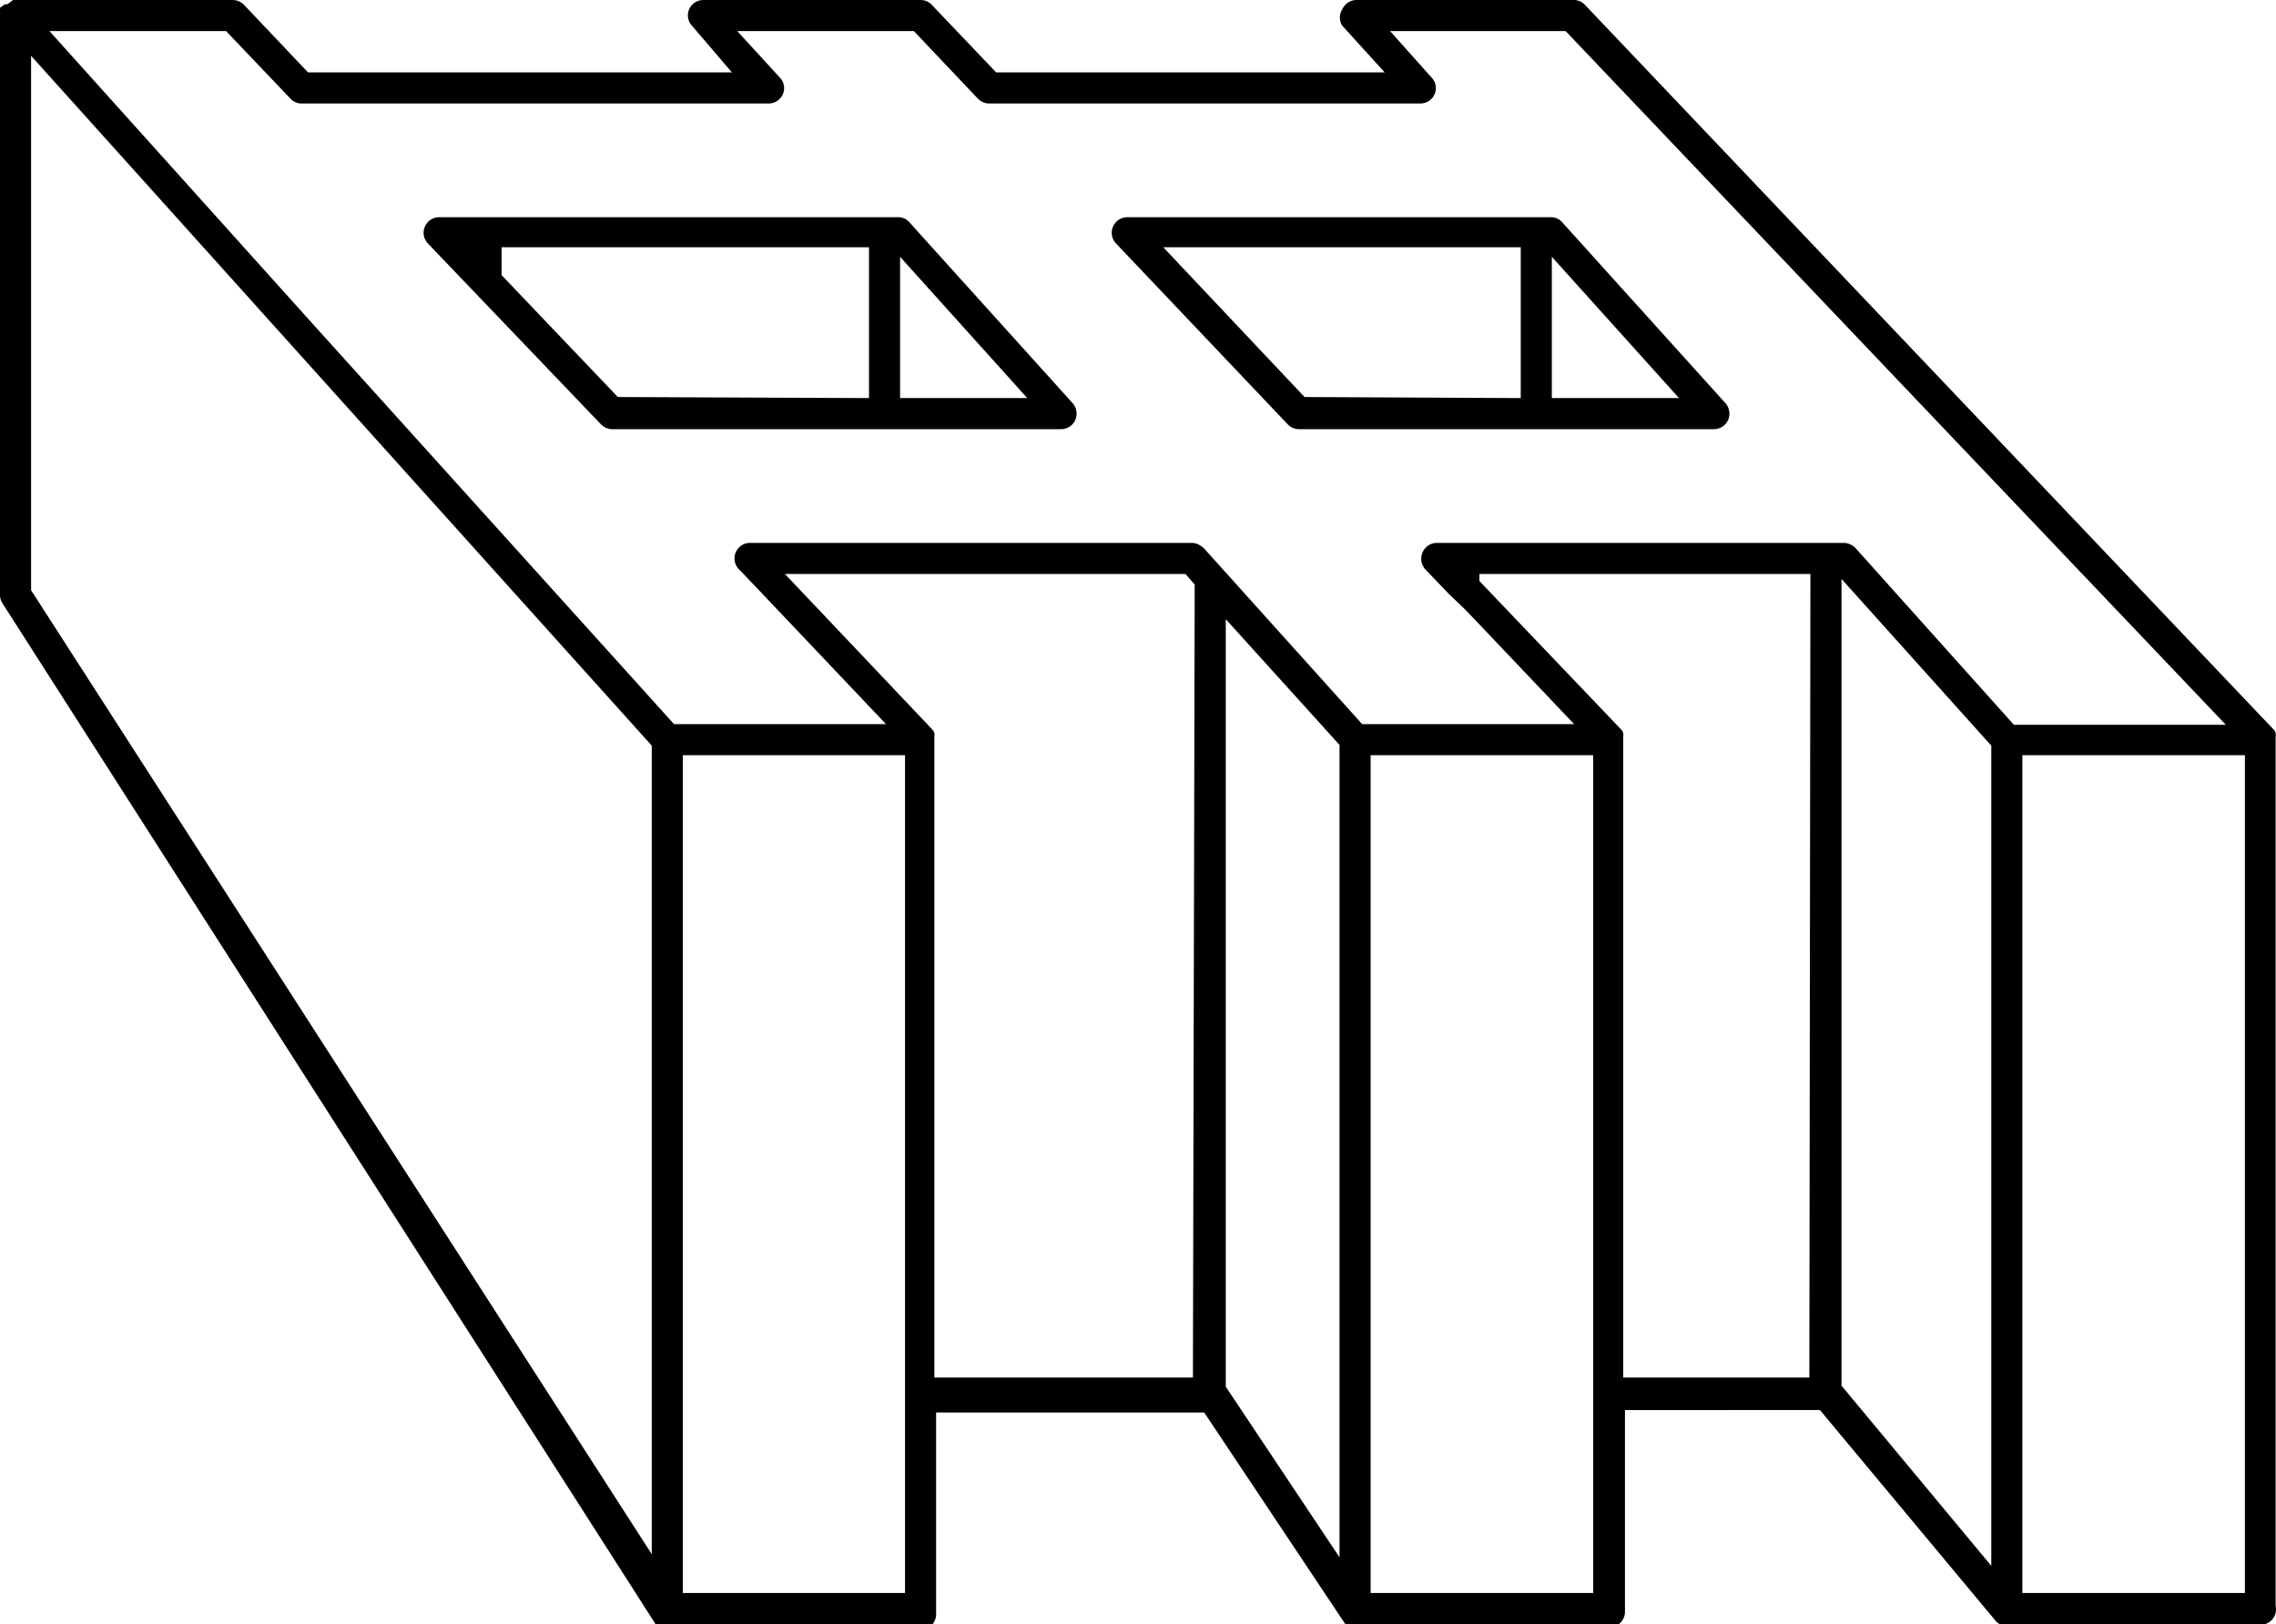 <svg xmlns="http://www.w3.org/2000/svg" viewBox="0 0 64.43 45.98"><g id="Layer_2" data-name="Layer 2"><g id="Layer_3" data-name="Layer 3"><path d="M64,46H56.81a.58.58,0,0,1-.18,0l0,0-.11-.08h0l-5-6H46v5.71a.44.44,0,0,1-.44.44H38.36l-.15,0,0,0a.32.32,0,0,1-.12-.08s0,0,0,0l0,0-4-6H26.5v5.71a.44.44,0,0,1-.44.44H18.89a.57.57,0,0,1-.15,0l0,0a.42.42,0,0,1-.12-.08,0,0,0,0,1,0,0s0,0-.05-.06L.07,17.08A.44.44,0,0,1,0,16.84V.41A.15.15,0,0,0,0,.34s0,0,0-.06a0,0,0,0,1,0,0s0,0,0,0l0-.06L.14.12l0,0,.07,0,0,0h0L.37,0H6.59a.45.45,0,0,1,.32.14L8.72,2.05h12L19.59.73a.43.43,0,0,1-.08-.47.44.44,0,0,1,.4-.26h6.15a.43.43,0,0,1,.32.14L28.2,2.05h11L38,.73A.43.43,0,0,1,38,.26a.44.44,0,0,1,.4-.26h6.15a.43.43,0,0,1,.32.14l19.48,20.5h0a.26.26,0,0,1,.07.11s0,0,0,0a.36.36,0,0,1,0,.11s0,0,0,0v24.6A.44.44,0,0,1,64,46ZM39.35.88,40.53,2.2a.43.43,0,0,1,.08.47.44.44,0,0,1-.4.26H28a.45.45,0,0,1-.32-.14L25.87.88h-5L22.08,2.2a.43.43,0,0,1,.08.47.44.44,0,0,1-.4.26H8.54a.43.43,0,0,1-.32-.14L6.4.88h-5L8.7,9,19.08,20.5h6l-3.66-3.86-.44-.46-.06-.06a.44.44,0,0,1,.31-.75H33.75a.45.45,0,0,1,.25.09l.08.06.62.69,3.86,4.29h6l-2.64-2.78-.44-.46L41,16.8l-.65-.68a.45.45,0,0,1-.08-.48.44.44,0,0,1,.4-.27H52.2a.48.48,0,0,1,.33.15l4.48,5h6L44.32.88ZM.88,16.71,18.45,44V21.11L.88,1.58ZM19.33,45.1h6.29V21.38H19.33ZM34.7,39.26l3.22,4.83v-23L34.7,17.53ZM63.55,21.38h-6.3V45.1h6.3Zm-7.18-.27-4.24-4.72V39.23l4.24,5.1Zm-5.12-4.86H41.88v.2l4,4.19h0a.26.26,0,0,1,.07.11l0,0a.36.36,0,0,1,0,.11s0,0,0,0V39h5.27ZM45.1,39.83V21.38H38.8V45.1h6.3ZM33.82,16.55l-.26-.3H22.22l4.15,4.38h0a.36.36,0,0,1,.08.12s0,0,0,0a.35.35,0,0,1,0,.11V39h7.32Z"/><path d="M48.51,12.15H36.77a.44.44,0,0,1-.31-.13L31.59,6.89a.44.44,0,0,1,.32-.74h12a.41.41,0,0,1,.32.15l4.62,5.12a.45.45,0,0,1,.07.47A.44.44,0,0,1,48.51,12.15Zm-5.46-.88V7H32.93l4,4.24Zm.88-4v4h3.6Z"/><path d="M30.06,12.15H17.3A.46.46,0,0,1,17,12L12.11,6.89a.44.44,0,0,1,.32-.74h13a.41.41,0,0,1,.32.15l4.62,5.12a.45.45,0,0,1,.07.47A.44.44,0,0,1,30.06,12.15Zm-5.46-.88V7H14.2v.79l3.29,3.45Zm.88-4v4h3.6Z"/></g></g></svg>